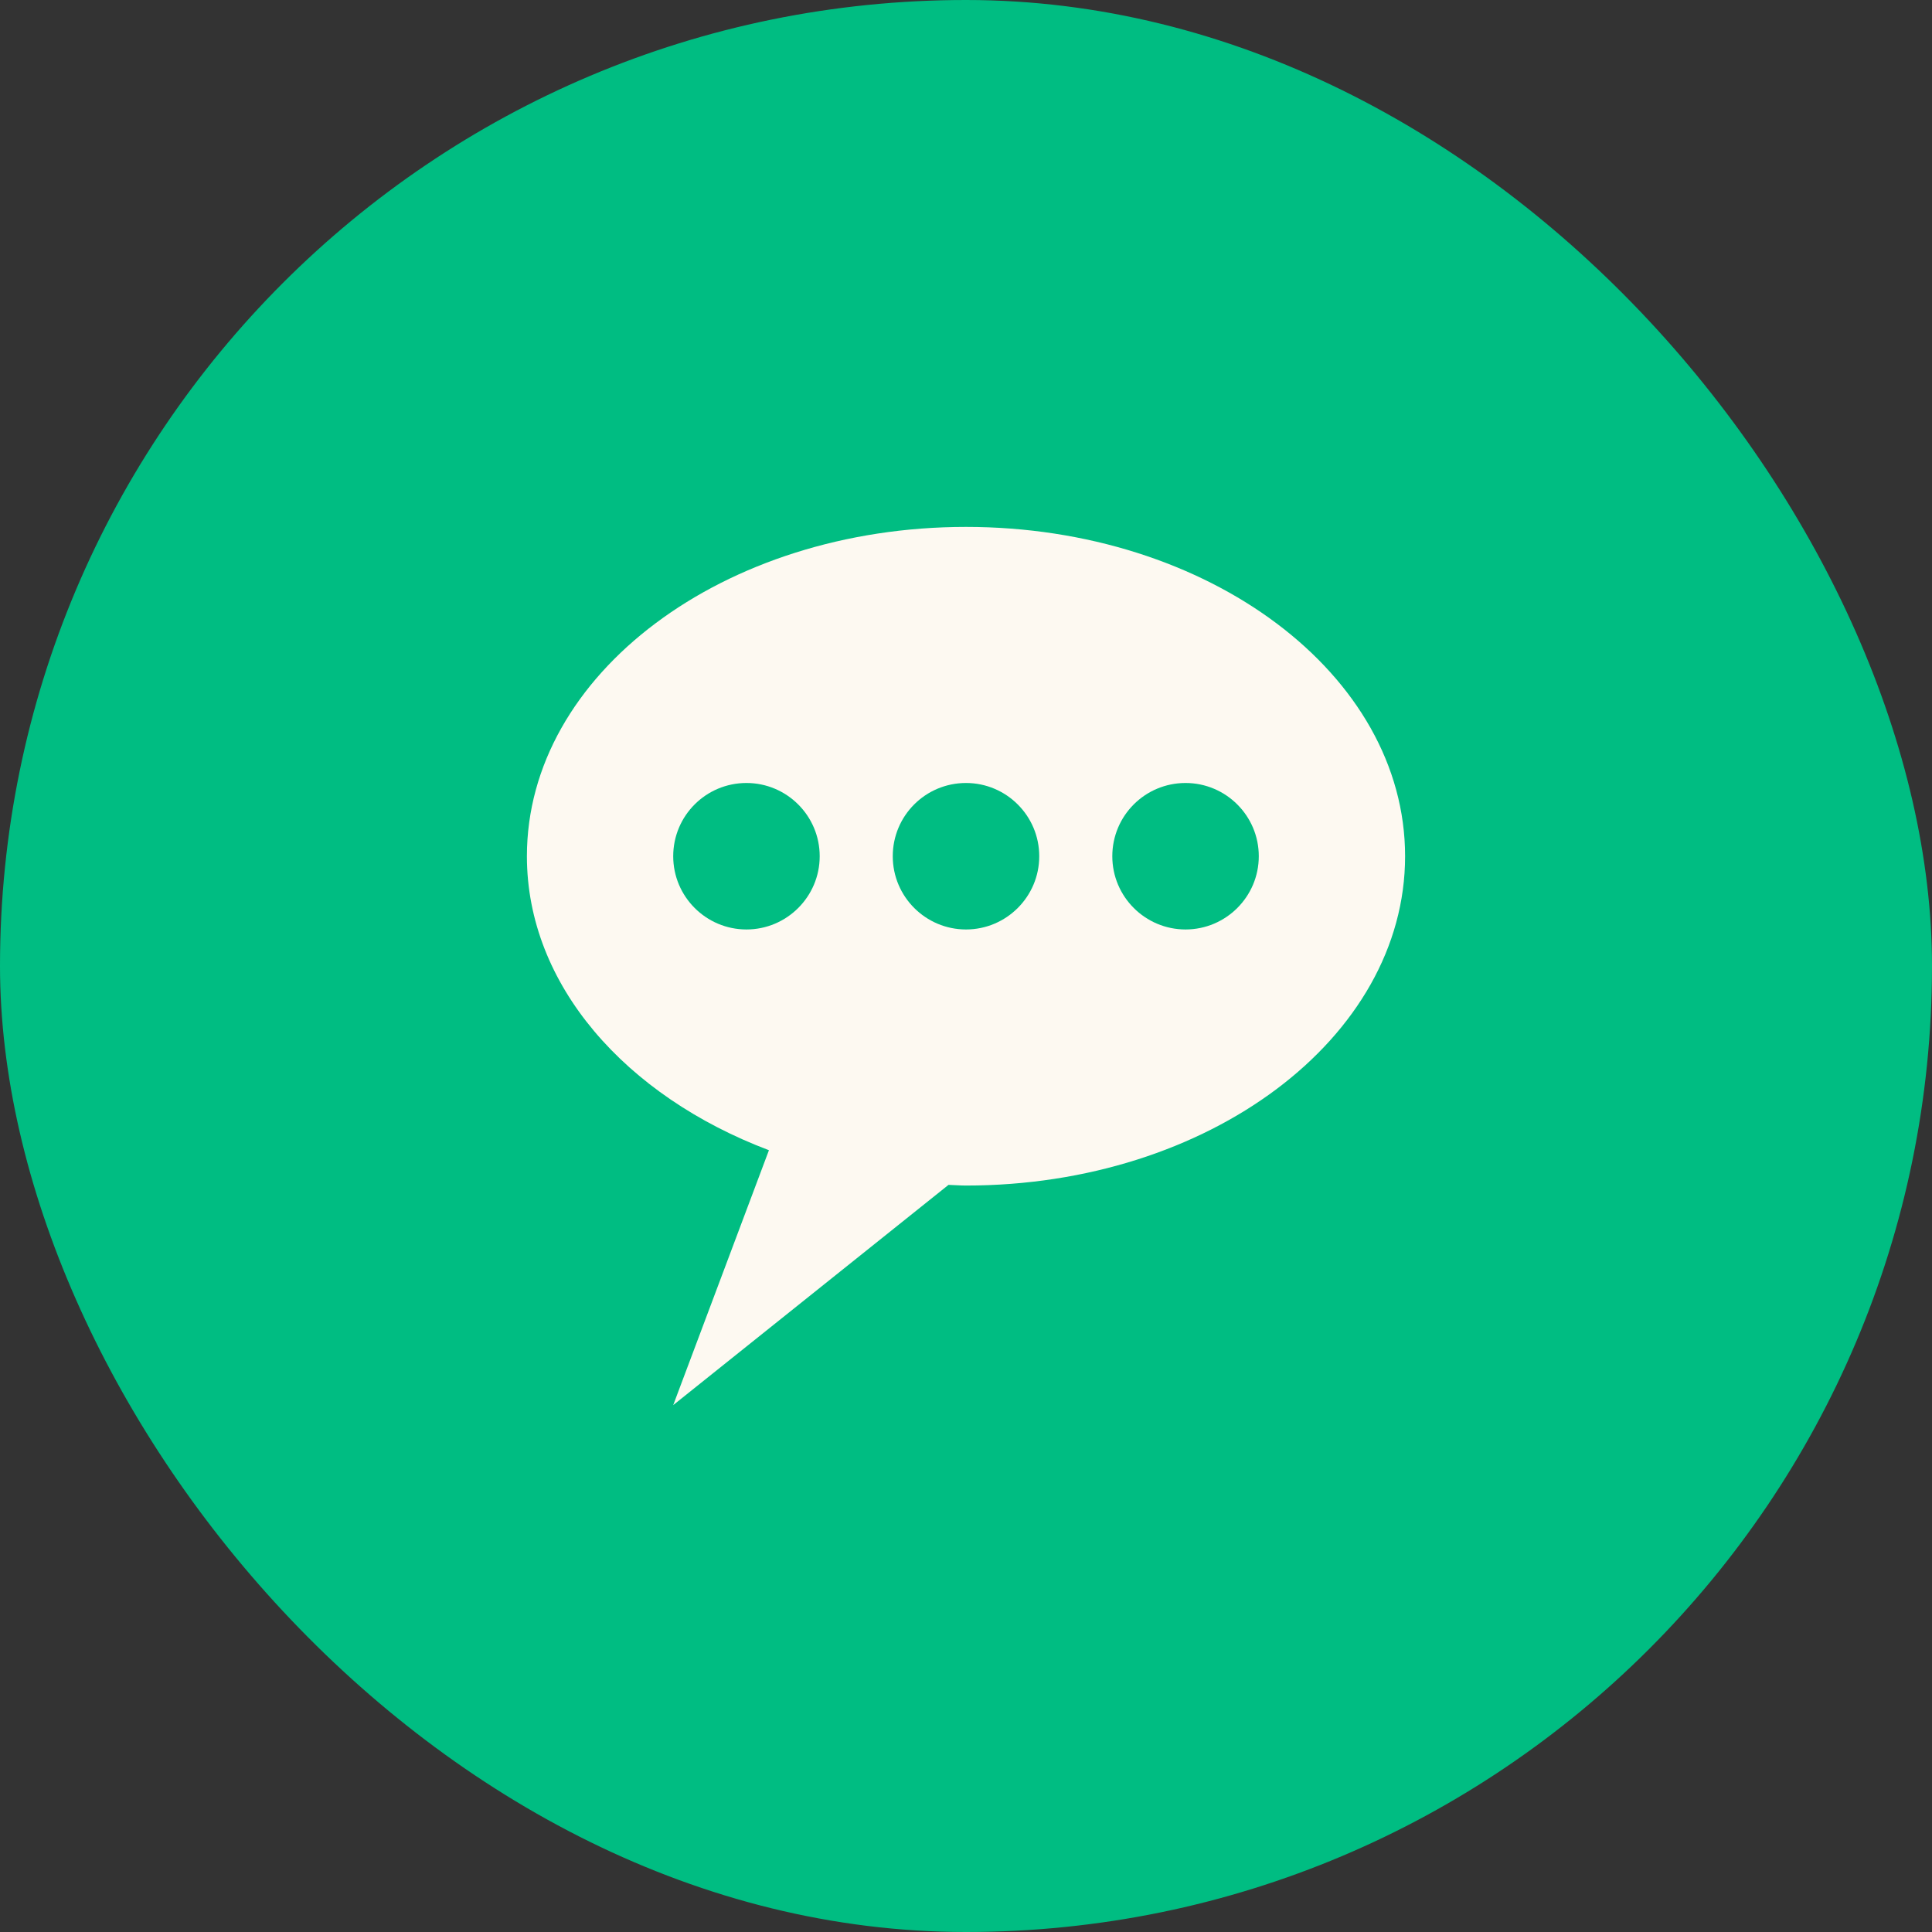 <svg width="66" height="66" viewBox="0 0 66 66" fill="none" xmlns="http://www.w3.org/2000/svg">
<rect x="0" y="0" width="66" height="66" fill="#333333" stroke="none"/>
<rect width="66" height="66" rx="33" fill="#00BD82"/>
<path d="M33 18C24.715 18 18 23.033 18 29.25C18 33.645 21.369 37.441 26.268 39.293L22.998 48L32.402 40.477C32.602 40.482 32.795 40.5 33 40.5C41.285 40.5 48 35.467 48 29.25C48 23.033 41.285 18 33 18ZM25.5 31.752C24.123 31.752 22.998 30.633 22.998 29.25C22.998 27.867 24.117 26.748 25.5 26.748C26.877 26.748 28.002 27.867 28.002 29.25C28.002 30.633 26.877 31.752 25.5 31.752ZM33 31.752C31.623 31.752 30.498 30.633 30.498 29.25C30.498 27.867 31.617 26.748 33 26.748C34.377 26.748 35.502 27.867 35.502 29.25C35.502 30.633 34.377 31.752 33 31.752ZM40.5 31.752C39.123 31.752 37.998 30.633 37.998 29.25C37.998 27.867 39.117 26.748 40.5 26.748C41.877 26.748 43.002 27.867 43.002 29.25C43.002 30.633 41.877 31.752 40.5 31.752Z" fill="#FDF9F1"/>
</svg>

